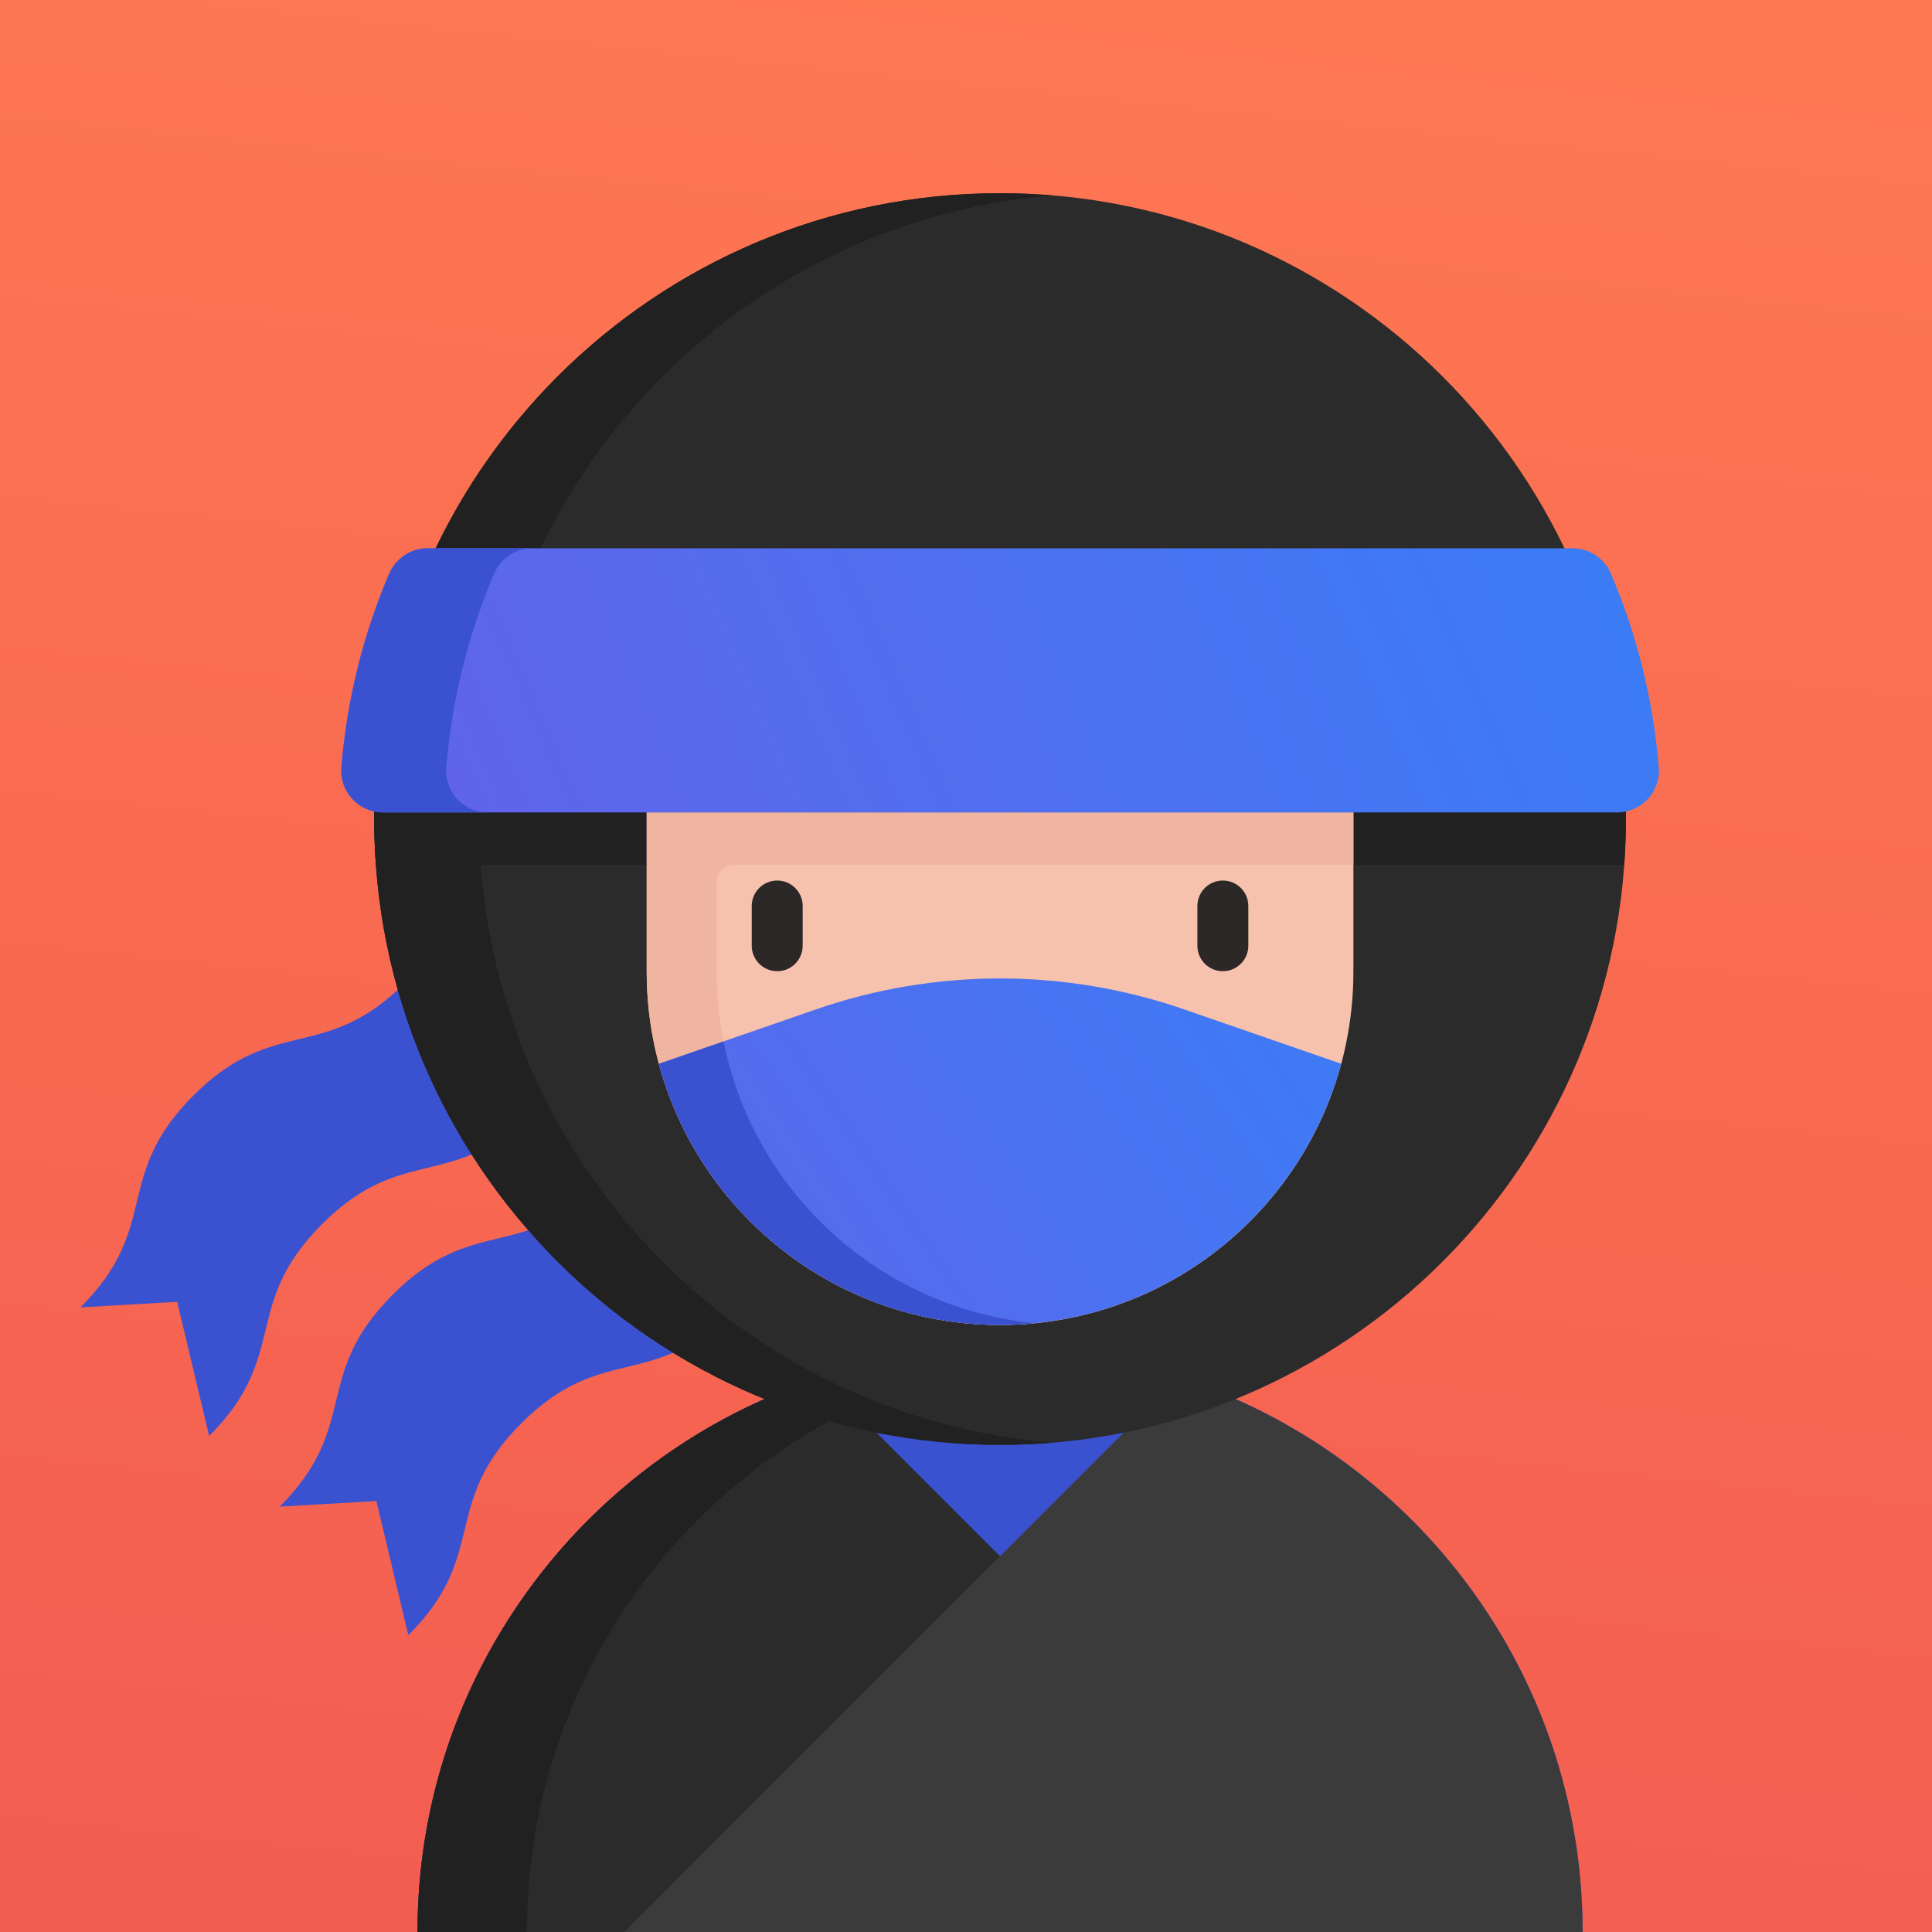 <svg width="240" height="240" viewBox="0 0 240 240" fill="none" xmlns="http://www.w3.org/2000/svg">
	<g clip-path="url(#clip0)">
	<rect width="240" height="240" fill="url(#paint0_linear)"/>
	<path d="M50.344 122.062C40.257 132.148 34.112 126.003 24.025 136.088C13.939 146.174 20.084 152.32 9.999 162.408L22.009 161.715L25.979 178.388C36.065 168.301 29.919 162.154 40.005 152.068C50.092 141.983 56.237 148.128 66.324 138.043L50.344 122.062Z" fill="#3B52D0"/>
	<path d="M75.088 146.812C65.003 156.898 58.856 150.753 48.769 160.838C38.683 170.925 44.83 177.07 34.743 187.158L46.755 186.465L50.723 203.138C60.81 193.051 54.663 186.905 64.749 176.818C74.836 166.733 80.983 172.878 91.068 162.793L75.088 146.812Z" fill="#3B52D0"/>
	<path d="M51.864 239.991C51.864 200.025 84.264 167.625 124.231 167.625C164.198 167.625 196.597 200.025 196.597 239.991H51.864Z" fill="#3B52D0"/>
	<path d="M51.864 240.01H170.9L102.031 171.117C72.925 180.489 51.864 207.787 51.864 240.01Z" fill="#2B2B2B"/>
	<path d="M196.597 240.01H77.561L146.43 171.117C175.536 180.489 196.597 207.787 196.597 240.01Z" fill="#3B3B3B"/>
	<path d="M131.027 167.945C128.789 167.737 126.523 167.625 124.231 167.625C84.264 167.625 51.864 200.025 51.864 239.991H65.455C65.455 202.316 94.246 171.371 131.027 167.945Z" fill="#212121"/>
	<path d="M201.976 101.745C201.976 144.682 167.168 179.489 124.231 179.489C81.293 179.489 46.485 144.682 46.485 101.745C46.485 58.808 81.293 24 124.231 24C167.168 24 201.976 58.808 201.976 101.745Z" fill="#2B2B2B"/>
	<path d="M59.524 101.745C59.524 61.003 90.863 27.586 130.75 24.274C128.601 24.096 126.427 24 124.231 24C81.293 24 46.485 58.808 46.485 101.745C46.485 144.682 81.293 179.489 124.231 179.489C126.427 179.489 128.601 179.393 130.75 179.215C90.865 175.903 59.524 142.486 59.524 101.745Z" fill="#212121"/>
	<path d="M46.485 101.742C46.485 103.645 46.558 105.532 46.693 107.402C46.99 107.425 47.288 107.44 47.588 107.44H200.873C201.173 107.44 201.471 107.425 201.768 107.402C201.903 105.532 201.976 103.645 201.976 101.742C201.976 95.82 201.31 90.056 200.056 84.516H48.404C47.151 90.056 46.485 95.82 46.485 101.742Z" fill="#212121"/>
	<path d="M124.23 164.592C99.987 164.592 80.335 144.939 80.335 120.696V100.922H168.124V120.696C168.124 144.939 148.473 164.592 124.23 164.592Z" fill="#F7C2AD"/>
	<path d="M168.124 107.441V100.922H80.335V120.696C80.335 144.939 99.987 164.592 124.23 164.592C125.696 164.592 127.147 164.518 128.575 164.378C106.373 162.196 89.026 143.472 89.026 120.696V109.577C89.026 108.397 89.984 107.441 91.164 107.441H168.124Z" fill="#EFB5A0"/>
	<path d="M47.59 100.923H200.875C203.897 100.923 206.302 98.351 206.058 95.338C205.367 86.855 203.316 78.758 200.12 71.265C199.304 69.35 197.421 68.109 195.339 68.109H53.125C51.044 68.109 49.16 69.35 48.344 71.265C45.149 78.758 43.097 86.856 42.407 95.338C42.163 98.351 44.567 100.923 47.59 100.923Z" fill="url(#paint1_linear)"/>
	<path d="M55.444 95.338C56.134 86.855 58.186 78.758 61.38 71.265C62.197 69.35 64.081 68.109 66.162 68.109H53.123C51.042 68.109 49.159 69.35 48.343 71.265C45.148 78.758 43.097 86.855 42.407 95.338C42.161 98.349 44.566 100.922 47.588 100.922H60.627C57.604 100.923 55.198 98.351 55.444 95.338Z" fill="#3B52D0"/>
	<path d="M166.61 132.144L147.114 125.395C132.285 120.264 116.16 120.264 101.332 125.399L81.847 132.144C86.888 150.83 103.951 164.58 124.229 164.58C144.507 164.58 161.569 150.828 166.61 132.144Z" fill="url(#paint2_linear)"/>
	<path d="M89.887 129.375L81.85 132.158C86.889 150.843 103.952 164.595 124.23 164.595C125.685 164.595 127.122 164.516 128.541 164.377C109.25 162.466 93.634 148.066 89.887 129.375Z" fill="#3B52D0"/>
	<path d="M151.907 120.645C150.159 120.645 148.743 119.229 148.743 117.481V112.547C148.743 110.798 150.159 109.383 151.907 109.383C153.654 109.383 155.071 110.798 155.071 112.547V117.481C155.071 119.229 153.654 120.645 151.907 120.645Z" fill="#212121" fill-opacity="0.95"/>
	<path d="M96.548 120.645C94.801 120.645 93.384 119.229 93.384 117.481V112.547C93.384 110.798 94.801 109.383 96.548 109.383C98.296 109.383 99.712 110.798 99.712 112.547V117.481C99.712 119.229 98.296 120.645 96.548 120.645Z" fill="#212121" fill-opacity="0.95"/>
	</g>
	<defs>
	<linearGradient id="paint0_linear" x1="151" y1="-27" x2="113" y2="333.5" gradientUnits="userSpaceOnUse">
	<stop stop-color="#FF7B52"/>
	<stop offset="1" stop-color="#EF5350"/>
	</linearGradient>
	<linearGradient id="paint1_linear" x1="211.15" y1="49.647" x2="-9.5" y2="145" gradientUnits="userSpaceOnUse">
	<stop stop-color="#367FF6"/>
	<stop offset="1" stop-color="#7457E6"/>
	</linearGradient>
	<linearGradient id="paint2_linear" x1="180.099" y1="112.413" x2="34.5" y2="211" gradientUnits="userSpaceOnUse">
	<stop stop-color="#367FF6"/>
	<stop offset="1" stop-color="#7457E6"/>
	</linearGradient>
	<clipPath id="clip0">
	<rect width="240" height="240" fill="white"/>
	</clipPath>
	</defs>
</svg>

